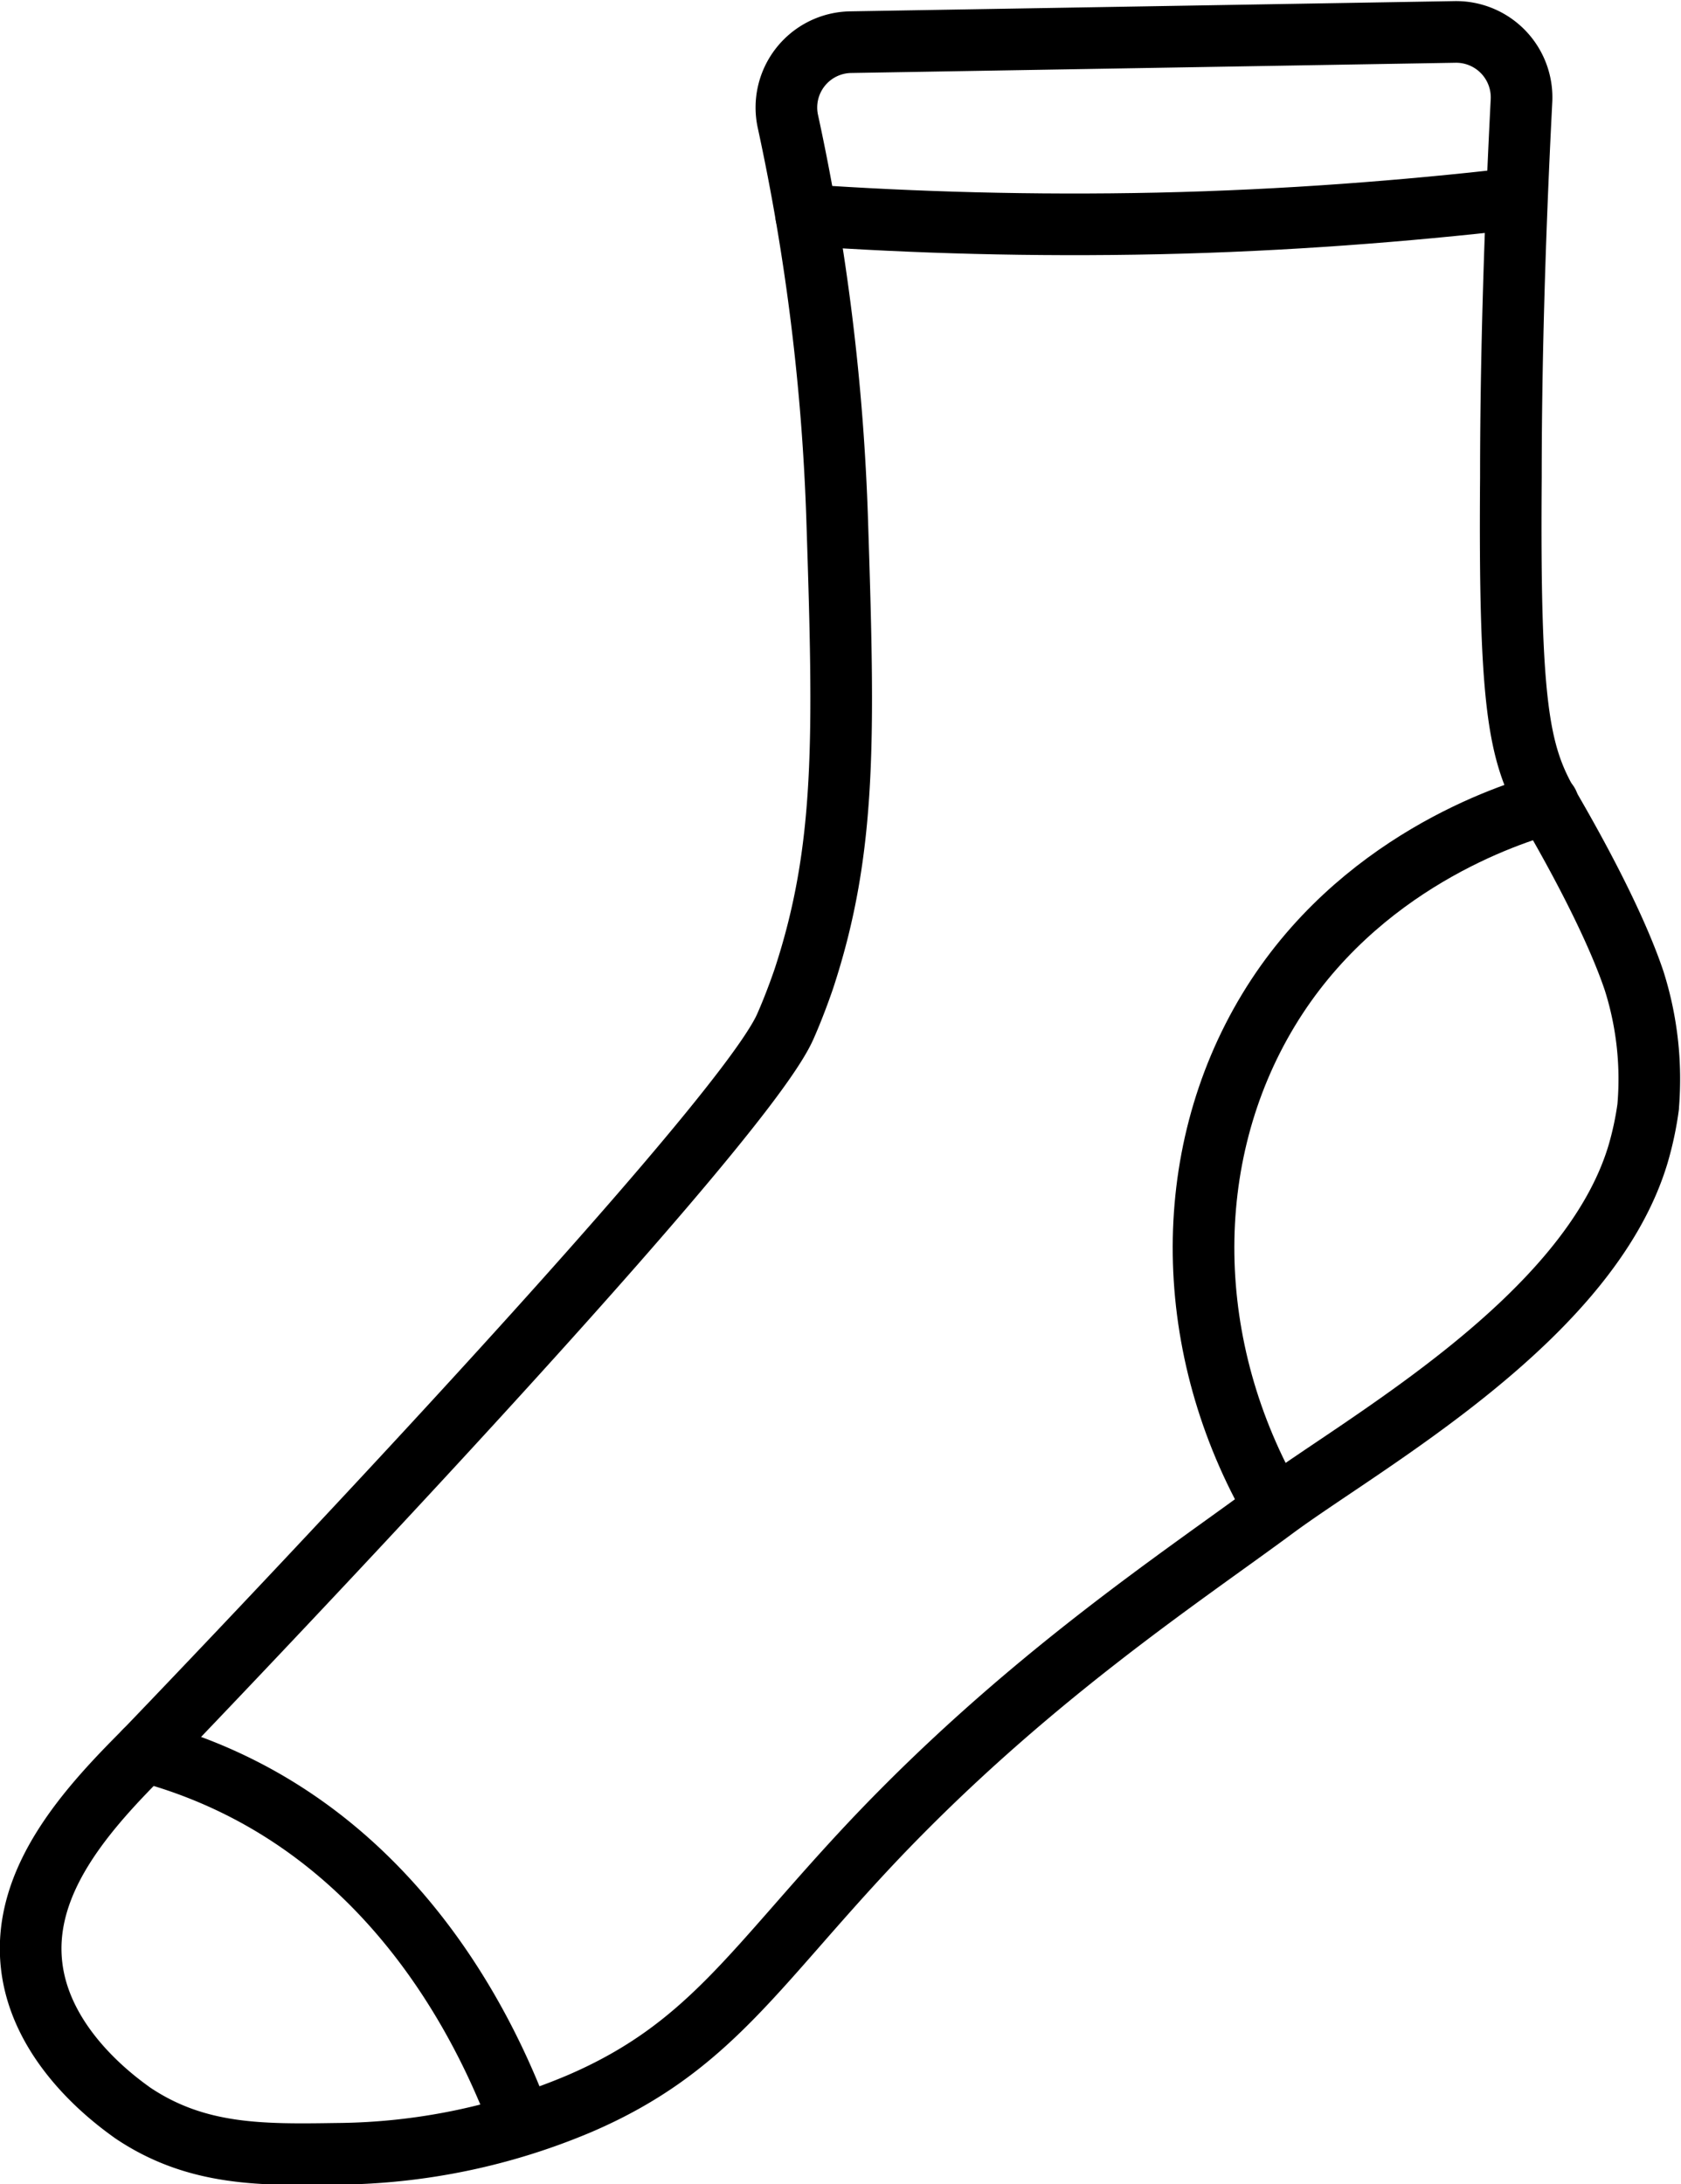 <svg id="Layer_7" data-name="Layer 7" xmlns="http://www.w3.org/2000/svg" viewBox="0 0 136.37 177.14"><defs><style>.cls-1{fill:none;stroke:#000;stroke-linecap:round;stroke-linejoin:round;stroke-width:5px;}</style></defs><title>sock</title><path class="cls-1" d="M660.13,624.05a5.3,5.3,0,0,0-5.08,6.44,179.9,179.9,0,0,1,4,32.42c0.57,17.45.75,26.57-2.7,37.07h0s-0.67,2-1.5,3.87c-3.81,8.8-52,58.82-52,58.82-4.58,4.58-9.92,10.41-9.16,17.31,0.74,6.73,7,11.13,8.2,12,5.2,3.5,10.54,3.41,16.57,3.32a51.44,51.44,0,0,0,19.68-4.07c10.52-4.52,14.14-11,23.69-21.15,12.52-13.26,25.05-21.46,32.69-27.11,7.27-5.38,25.48-15.37,29.49-28.72a26.09,26.09,0,0,0,.83-3.89v-0.05a26.39,26.39,0,0,0-1.14-10.13c-1.9-5.65-6.24-13-7-14.32-2.38-4.17-3.14-8.09-3-26.51,0-8.58.26-18.86,0.86-30.55a5.31,5.31,0,0,0-5.4-5.58Z" transform="translate(-591.13 -620.63)"/><path class="cls-1" d="M694.54,742.9c-7.47-12.88-7.75-28.38-.51-40.35s19.52-15.9,22.68-16.77" transform="translate(-591.13 -620.63)"/><path class="cls-1" d="M656.53,638.08c8.74,0.6,18.29.89,28.54,0.67,10.4-.23,20.06-1,28.87-2" transform="translate(-591.13 -620.63)"/><path class="cls-1" d="M602.86,762.66a40.14,40.14,0,0,1,7.45,2.78c14.56,7.15,20.84,21.34,23.11,27.48" transform="translate(-591.13 -620.63)"/></svg>